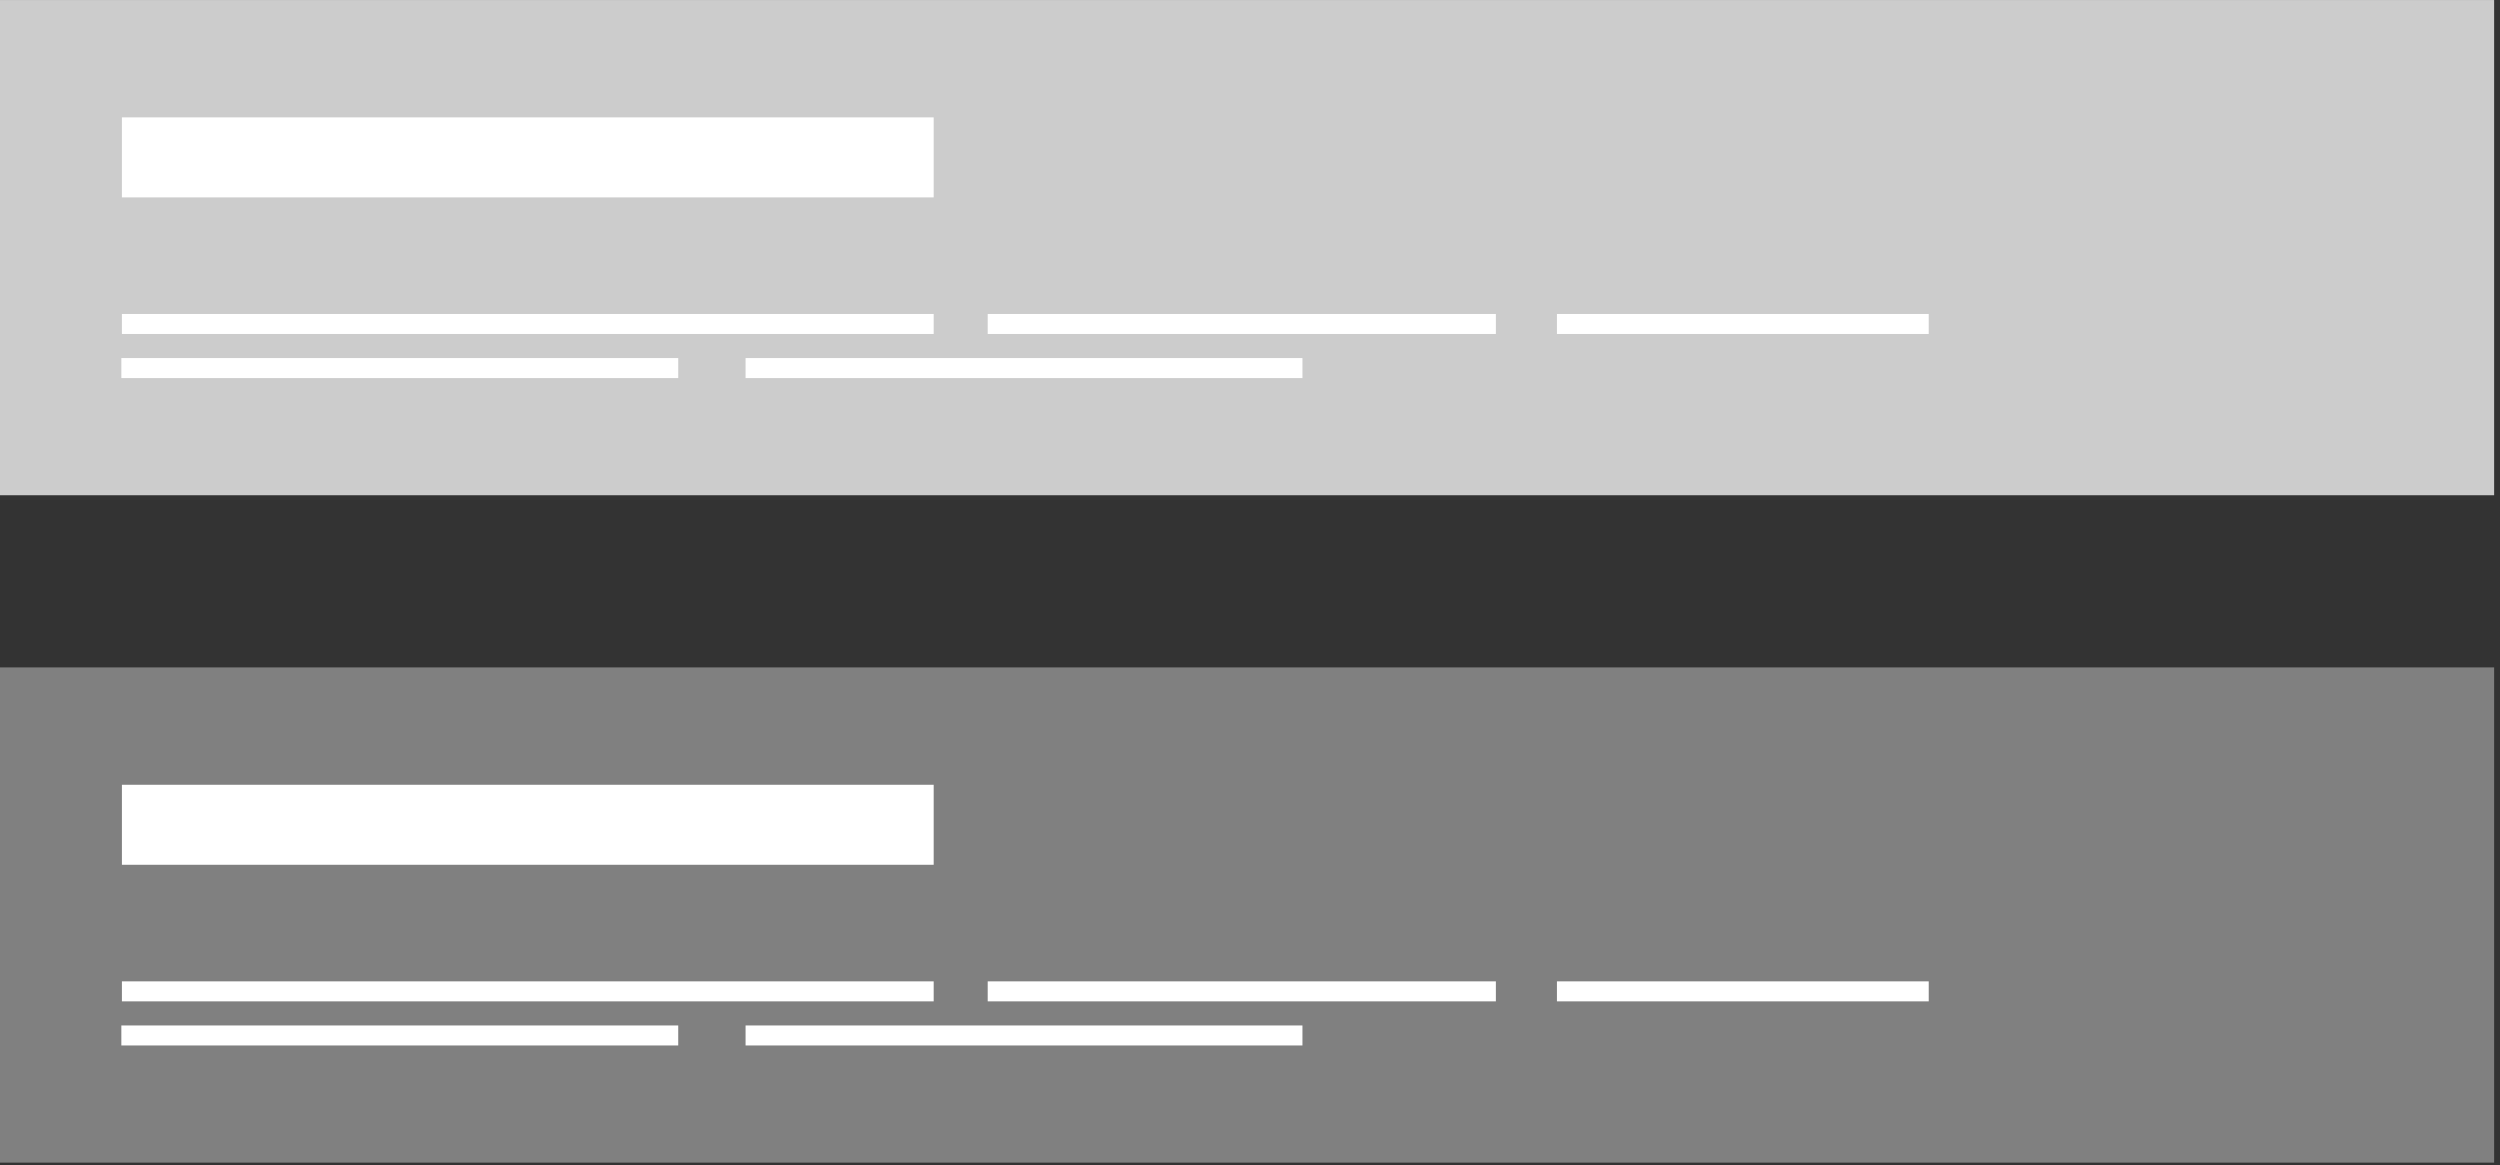 <?xml version="1.0" encoding="UTF-8" standalone="no"?>
<!DOCTYPE svg PUBLIC "-//W3C//DTD SVG 1.1//EN" "http://www.w3.org/Graphics/SVG/1.1/DTD/svg11.dtd">
<svg width="100%" height="100%" viewBox="0 0 442 206" version="1.1" xmlns="http://www.w3.org/2000/svg" xmlns:xlink="http://www.w3.org/1999/xlink" xml:space="preserve" style="fill-rule:evenodd;clip-rule:evenodd;stroke-linejoin:round;stroke-miterlimit:1.414;">
    <rect x="0" y="0" width="442" height="206" fill="#333333" stroke="none"/>
    <g transform="matrix(1,0,0,1,-419.444,-297.242)">
        <g transform="matrix(0.707,0,0,0.707,238.089,107.049)">
            <g transform="matrix(2.61,0,0,0.258,-182.047,226.709)">
                <rect x="168" y="164" width="239" height="480" style="fill:rgb(204,204,204);"/>
            </g>
            <g transform="matrix(1,0,0,0.976,-9,2.152)">
                <rect x="296" y="303.5" width="203" height="20.5" style="fill:white;"/>
            </g>
            <g transform="matrix(1,0,0,0.244,-9,273.476)">
                <rect x="296" y="303.5" width="203" height="20.5" style="fill:white;"/>
            </g>
            <g transform="matrix(0.626,0,0,0.244,318.213,273.476)">
                <rect x="296" y="303.5" width="203" height="20.5" style="fill:white;"/>
            </g>
            <g transform="matrix(0.458,0,0,0.244,510.29,273.476)">
                <rect x="296" y="303.5" width="203" height="20.5" style="fill:white;"/>
            </g>
            <g transform="matrix(0.686,0,0,0.244,83.804,284.503)">
                <rect x="296" y="303.5" width="203" height="20.5" style="fill:white;"/>
            </g>
            <g transform="matrix(0.686,0,0,0.244,239.903,284.503)">
                <rect x="296" y="303.5" width="203" height="20.5" style="fill:white;"/>
            </g>
            <g transform="matrix(2.61,0,0,0.258,-182.047,393.602)">
                <rect x="168" y="164" width="239" height="480" style="fill:rgb(128,128,128);"/>
            </g>
            <g transform="matrix(1,0,0,0.976,-9,169.046)">
                <rect x="296" y="303.5" width="203" height="20.5" style="fill:white;"/>
            </g>
            <g transform="matrix(1,0,0,0.244,-9,440.369)">
                <rect x="296" y="303.5" width="203" height="20.5" style="fill:white;"/>
            </g>
            <g transform="matrix(0.626,0,0,0.244,318.213,440.369)">
                <rect x="296" y="303.5" width="203" height="20.5" style="fill:white;"/>
            </g>
            <g transform="matrix(0.458,0,0,0.244,510.29,440.369)">
                <rect x="296" y="303.5" width="203" height="20.5" style="fill:white;"/>
            </g>
            <g transform="matrix(0.686,0,0,0.244,83.804,451.397)">
                <rect x="296" y="303.5" width="203" height="20.5" style="fill:white;"/>
            </g>
            <g transform="matrix(0.686,0,0,0.244,239.903,451.397)">
                <rect x="296" y="303.5" width="203" height="20.5" style="fill:white;"/>
            </g>
        </g>
    </g>
</svg>
